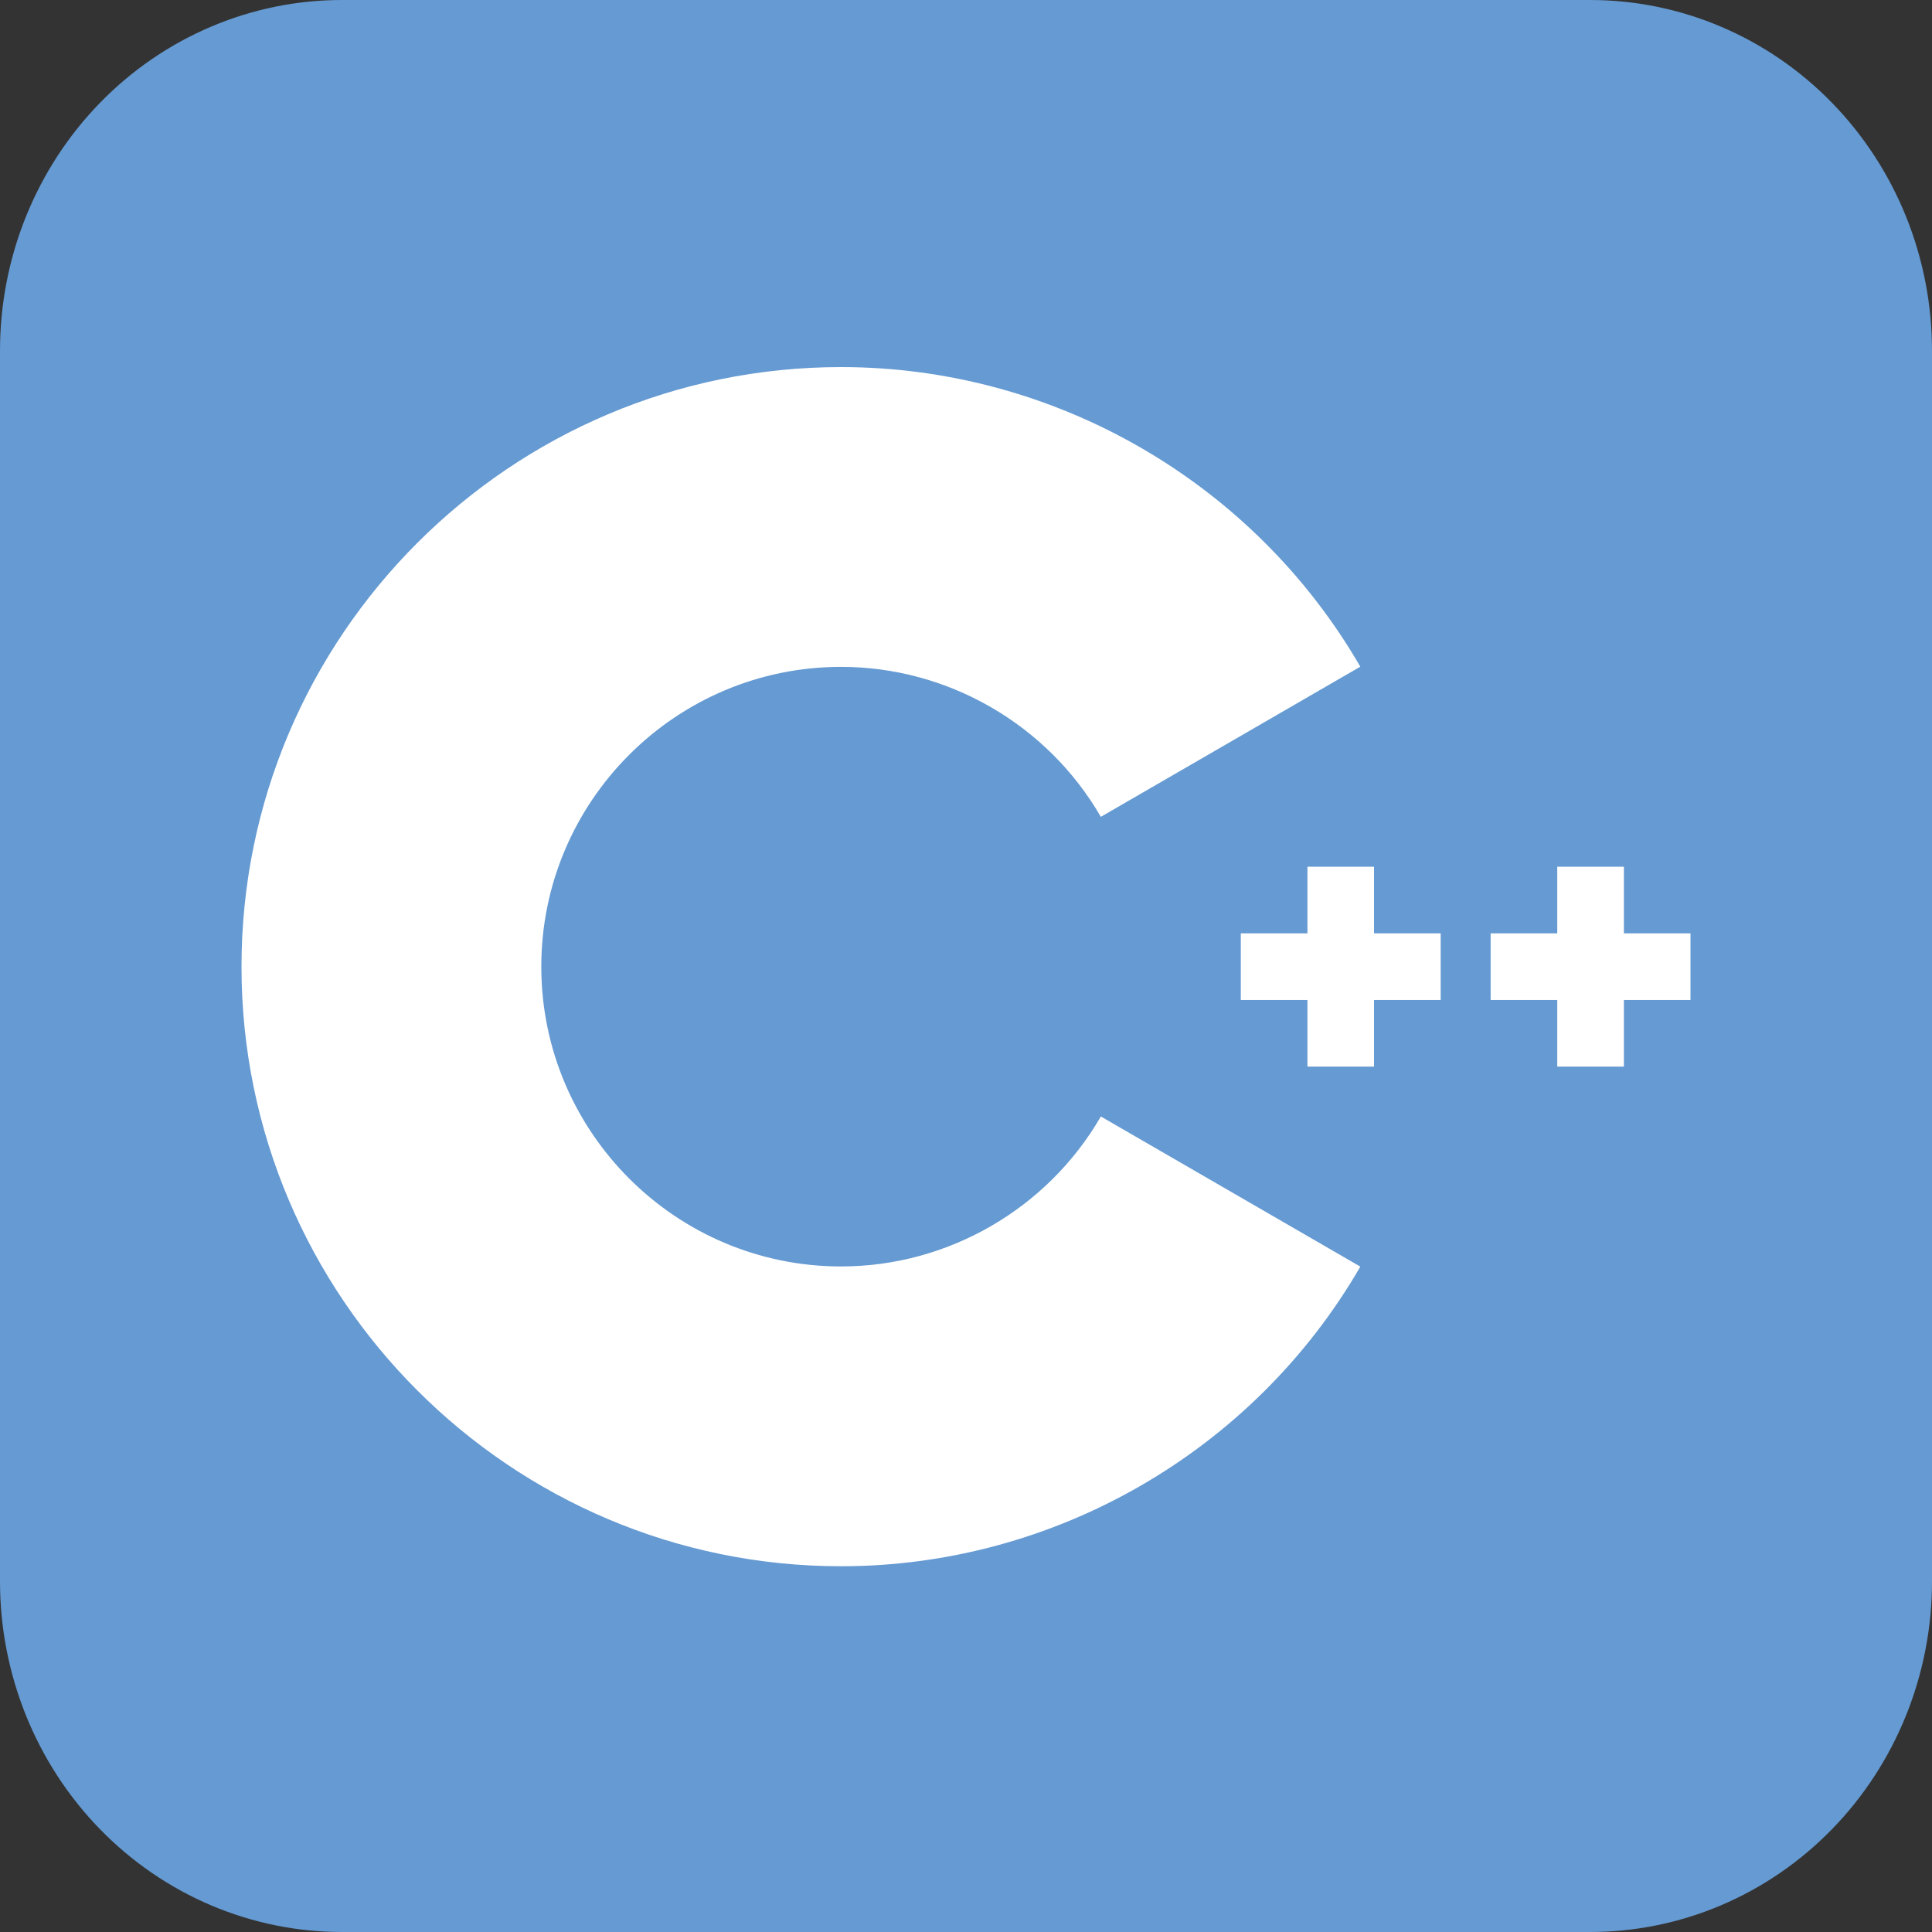 <svg width="200" height="200" viewBox="0 0 200 200" fill="none" xmlns="http://www.w3.org/2000/svg">
<rect x="0" y="0" width="200" height="200" fill="#333333" stroke="none"/>
<g clip-path="url(#clip0_78_611)">
<path d="M35.417 1.61203e-05H164.583C169.236 -0.004 173.843 0.932 178.142 2.756C182.441 4.58 186.347 7.255 189.636 10.629C192.926 14.003 195.535 18.009 197.313 22.419C199.091 26.828 200.004 31.553 200 36.325V163.675C200.004 168.447 199.091 173.172 197.313 177.581C195.535 181.991 192.926 185.997 189.636 189.371C186.347 192.745 182.441 195.42 178.142 197.244C173.843 199.068 169.236 200.004 164.583 200H35.417C30.765 200.004 26.157 199.068 21.858 197.244C17.559 195.42 13.653 192.745 10.364 189.371C7.074 185.997 4.465 181.991 2.687 177.581C0.909 173.172 -0.004 168.447 1.57173e-05 163.675V36.325C-0.004 31.553 0.909 26.828 2.687 22.419C4.465 18.009 7.074 14.003 10.364 10.629C13.653 7.255 17.559 4.58 21.858 2.756C26.157 0.932 30.765 -0.004 35.417 1.61203e-05Z" fill="#659AD2"/>
<path d="M87.069 162.138C52.844 162.138 25 134.294 25 100.069C25 65.844 52.844 38 87.069 38C109.153 38 129.75 49.884 140.82 69.015L113.958 84.559C108.418 74.983 98.114 69.034 87.069 69.034C69.956 69.034 56.035 82.956 56.035 100.069C56.035 117.181 69.956 131.103 87.069 131.103C98.115 131.103 108.419 125.154 113.96 115.577L140.822 131.12C129.752 150.253 109.155 162.138 87.069 162.138Z" fill="white"/>
<path d="M149.138 96.62H142.241V89.724H135.345V96.62H128.448V103.517H135.345V110.414H142.241V103.517H149.138V96.62Z" fill="white"/>
<path d="M175 96.62H168.103V89.724H161.207V96.62H154.31V103.517H161.207V110.414H168.103V103.517H175V96.62Z" fill="white"/>
</g>
<defs>
<clipPath id="clip0_78_611">
<rect width="200" height="200" fill="white"/>
</clipPath>
</defs>
</svg>
